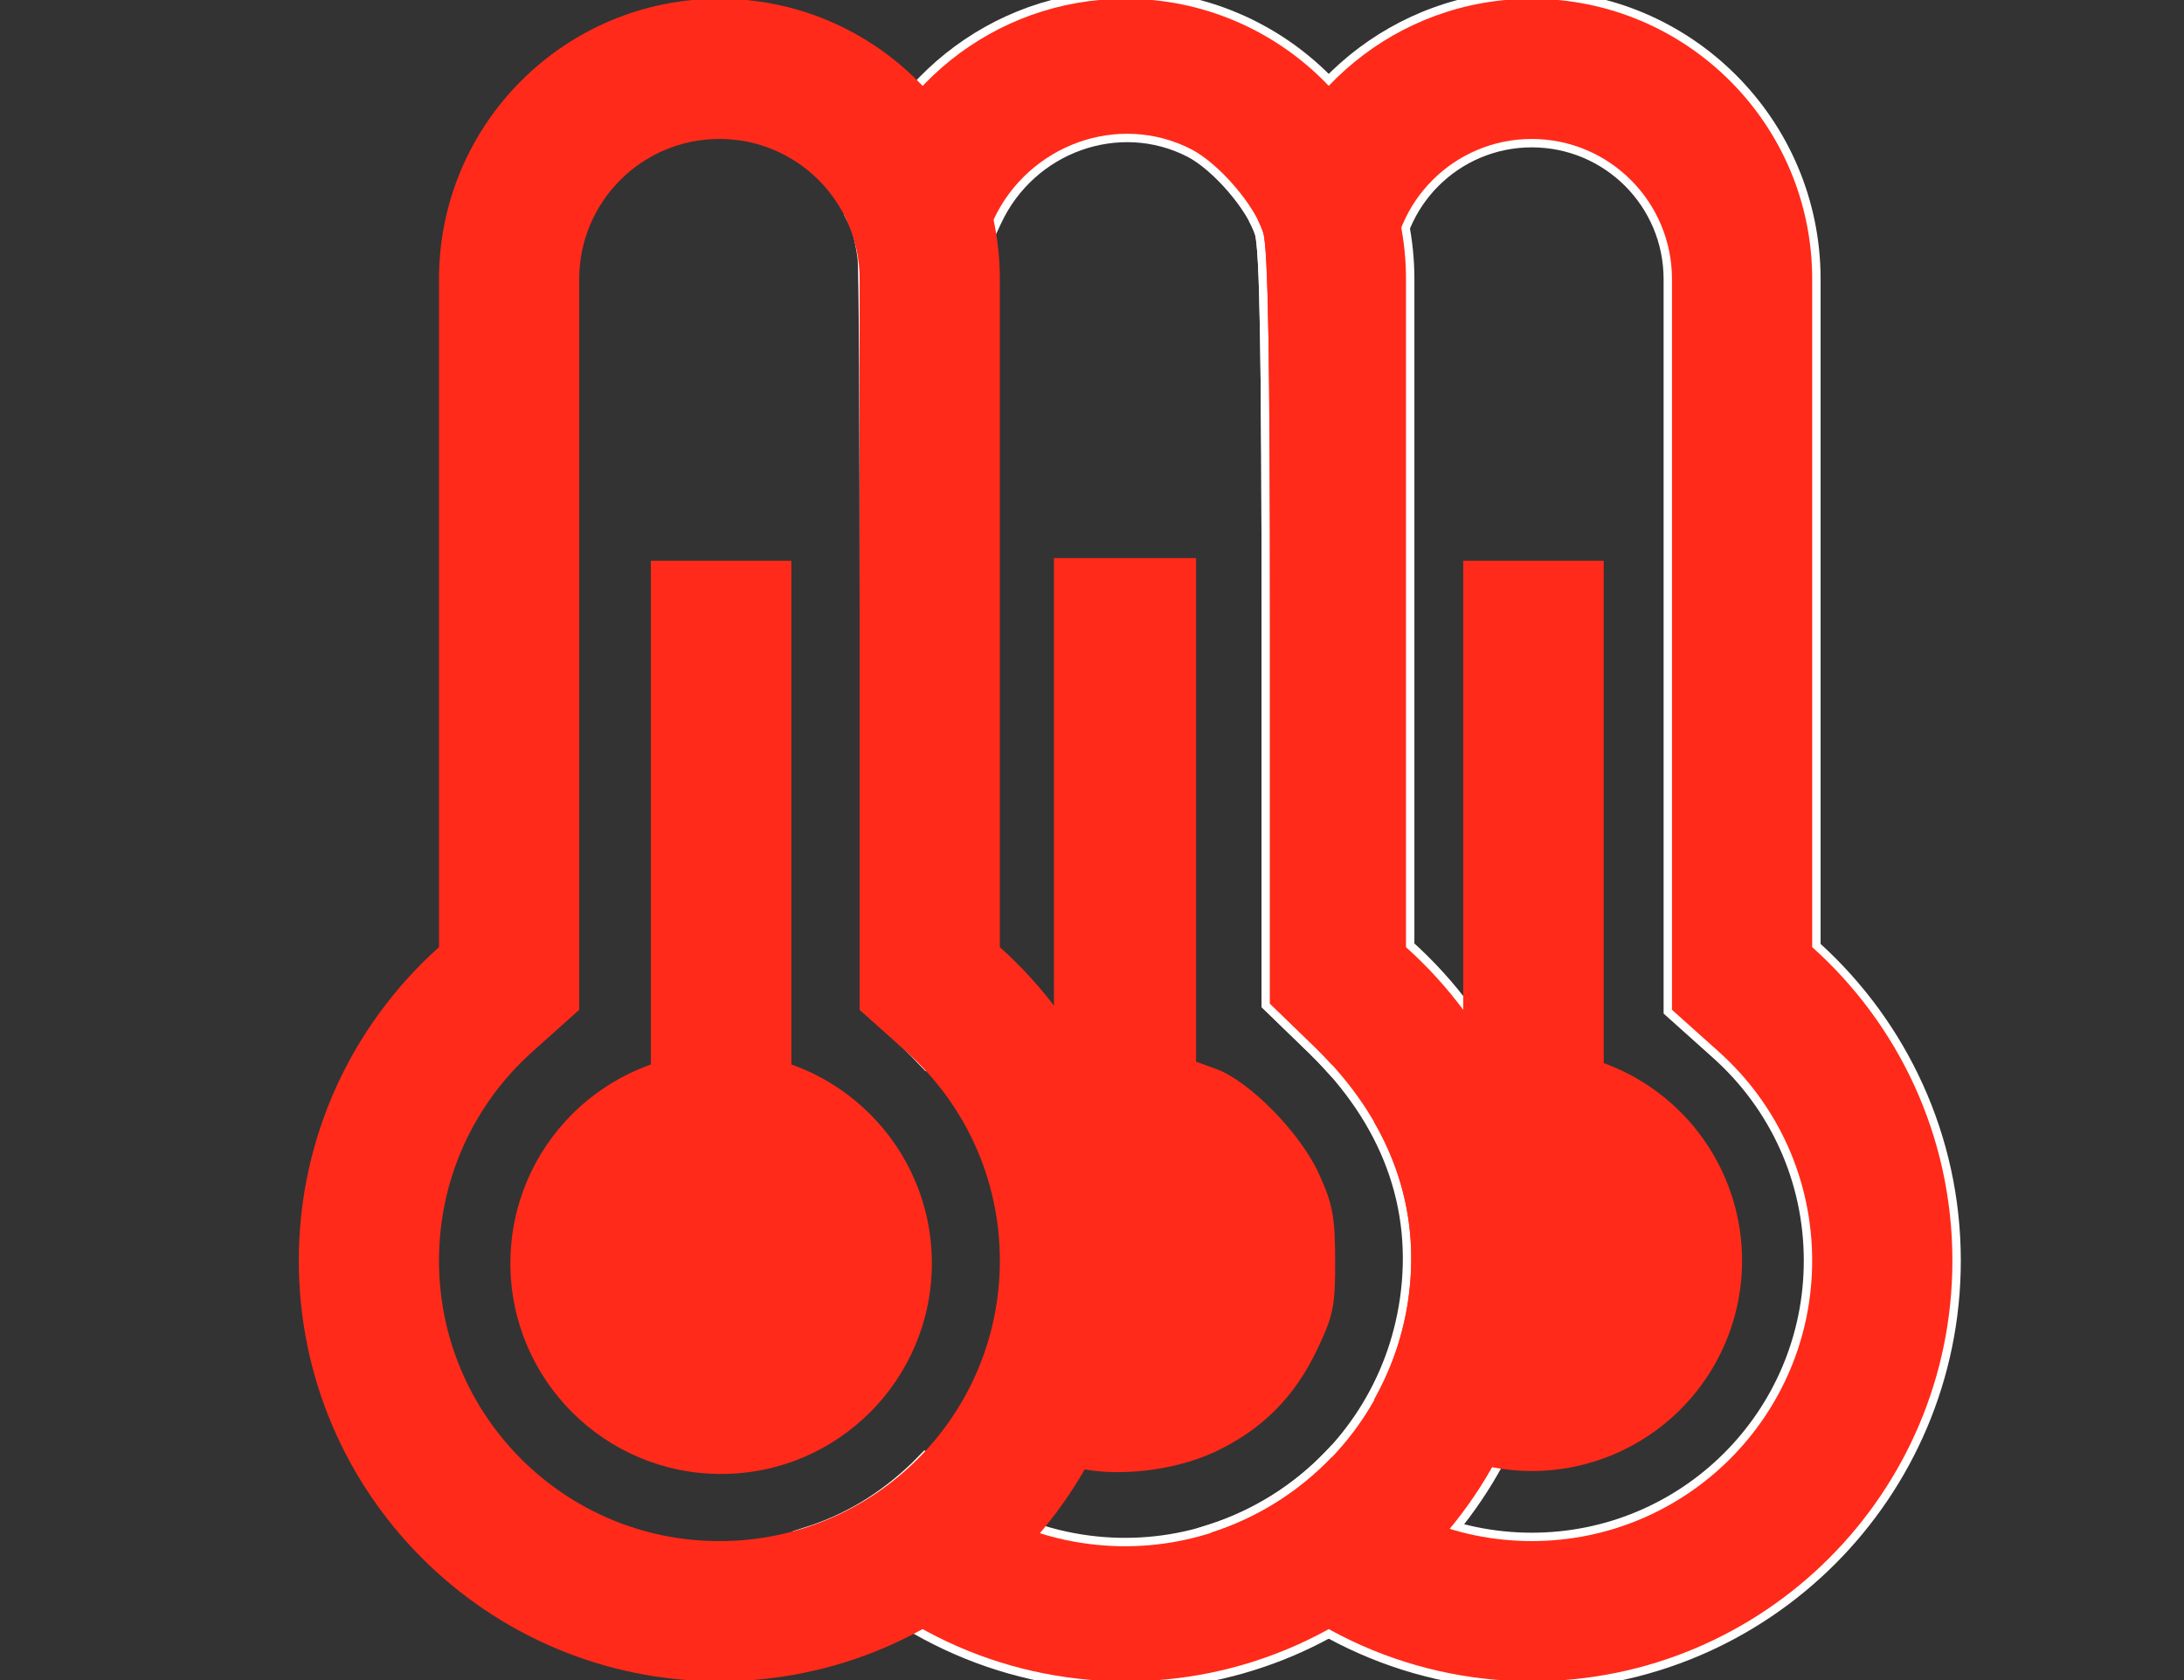 <?xml version="1.0" encoding="UTF-8" standalone="no"?>
<svg
   xmlns:dc="http://purl.org/dc/elements/1.1/"
   xmlns:cc="http://creativecommons.org/ns#"
   xmlns:rdf="http://www.w3.org/1999/02/22-rdf-syntax-ns#"
   xmlns:svg="http://www.w3.org/2000/svg"
   xmlns="http://www.w3.org/2000/svg"
   xmlns:sodipodi="http://sodipodi.sourceforge.net/DTD/sodipodi-0.dtd"
   xmlns:inkscape="http://www.inkscape.org/namespaces/inkscape"
   width="130"
   height="100"
   version="1.1"
   id="svg72"
   sodipodi:docname="air_temperature_high_agg.svg"
   inkscape:version="0.92.3 (unknown)">
  <rect width="100%" height="100%" fill="#333333" stroke="none"/>
  <defs
     id="defs76" />
  <sodipodi:namedview
     pagecolor="#ffffff"
     bordercolor="#666666"
     borderopacity="1"
     objecttolerance="10"
     gridtolerance="10"
     guidetolerance="10"
     inkscape:pageopacity="0"
     inkscape:pageshadow="2"
     inkscape:window-width="1366"
     inkscape:window-height="713"
     id="namedview74"
     showgrid="false"
     inkscape:zoom="2.9045666"
     inkscape:cx="67.373447"
     inkscape:cy="39.563823"
     inkscape:window-x="0"
     inkscape:window-y="27"
     inkscape:window-maximized="1"
     inkscape:current-layer="svg72"
     showguides="true" />
  <path
     id="path1315"
     d="m 67,-0.074 c -7.882,0 -14.471,5.468 -16.221,12.814 0.147,0.274 0.28,0.548 0.381,0.816 0.142,0.378 0.314,1.183 0.383,1.787 0.079,0.692 0.126,9.14 0.127,22.803 l 0.002,21.703 1.209,1.066 c 0.833,0.733 1.563,1.433 2.213,2.121 0.273,-0.287 0.554,-0.576 0.861,-0.881 l 2.383,-2.359 0.004,-22.51 0.004,-22.51 0.789,-1.691 C 61.232,8.592 66.582,6.676 70.893,8.875 c 1.649,0.841 3.811,3.35 4.303,4.992 0.287,0.96 0.398,7.507 0.398,23.598 v 22.27 l 2.65,2.566 c 4.473,4.331 6.383,9.485 5.58,15.059 -1.438,9.98 -11.11,16.557 -20.873,14.193 -3.121,-0.755 -5.809,-2.377 -7.928,-4.521 -0.141,0.143 -0.273,0.287 -0.42,0.428 -1.954,1.871 -4.094,3.152 -6.551,3.932 4.591,5.315 11.373,8.684 18.947,8.684 13.828,0 25.037,-11.209 25.037,-25.037 0,-7.415 -3.223,-14.078 -8.346,-18.662 V 16.617 C 83.691,7.399 76.219,-0.074 67,-0.074 Z"
     style="fill:#ff2a19;fill-opacity:1;stroke:#ffffff;stroke-width:1;stroke-miterlimit:4;stroke-dasharray:none;stroke-opacity:1" />
  <path
     style="color:#000000;font-style:normal;font-variant:normal;font-weight:normal;font-stretch:normal;font-size:medium;line-height:normal;font-family:sans-serif;font-variant-ligatures:normal;font-variant-position:normal;font-variant-caps:normal;font-variant-numeric:normal;font-variant-alternates:normal;font-feature-settings:normal;text-indent:0;text-align:start;text-decoration:none;text-decoration-line:none;text-decoration-style:solid;text-decoration-color:#000000;letter-spacing:normal;word-spacing:normal;text-transform:none;writing-mode:lr-tb;direction:ltr;text-orientation:mixed;dominant-baseline:auto;baseline-shift:baseline;text-anchor:start;white-space:normal;shape-padding:0;clip-rule:nonzero;display:inline;overflow:visible;visibility:visible;opacity:1;isolation:auto;mix-blend-mode:normal;color-interpolation:sRGB;color-interpolation-filters:linearRGB;solid-color:#000000;solid-opacity:1;vector-effect:none;fill:#ffffff;fill-opacity:1;fill-rule:nonzero;stroke:none;stroke-width:1;stroke-linecap:butt;stroke-linejoin:miter;stroke-miterlimit:4;stroke-dasharray:none;stroke-dashoffset:0;stroke-opacity:1;color-rendering:auto;image-rendering:auto;shape-rendering:auto;text-rendering:auto;enable-background:accumulate"
     d="m 91.176,-0.574 c -8.241,0 -15.127,5.807 -16.797,13.555 l -0.037,0.174 0.08,0.158 c 0.13,0.256 0.236,0.499 0.295,0.697 0.03,0.099 0.112,0.723 0.162,1.713 0.05,0.99 0.091,2.396 0.123,4.277 0.064,3.762 0.092,9.421 0.092,17.465 v 22.48 l 2.803,2.715 c 0.351,0.34 0.682,0.689 1.006,1.045 l 0.355,0.393 0.371,-0.379 c 0.263,-0.268 0.504,-0.527 0.756,-0.752 l 2.945,-2.639 V 16.617 c 0,-4.339 3.509,-7.846 7.848,-7.846 4.339,0 7.846,3.506 7.846,7.846 v 43.711 l 2.945,2.639 c 3.42,3.061 5.4,7.392 5.4,12.07 -3.8e-4,8.948 -7.245,16.191 -16.193,16.191 -4.525,0 -8.604,-1.857 -11.543,-4.848 l -0.363,-0.369 -0.355,0.373 C 76.994,88.398 74.588,89.903 71.932,90.75 l -0.715,0.229 0.486,0.572 c 4.684,5.519 11.669,9.023 19.473,9.023 14.098,0 25.539,-11.439 25.539,-25.537 0,-7.472 -3.228,-14.184 -8.346,-18.854 V 16.617 c 0,-9.489 -7.705,-17.191 -17.193,-17.191 z m 0,1 c 8.948,0 16.193,7.243 16.193,16.191 v 39.98 l 0.166,0.15 c 5.021,4.493 8.18,11.019 8.18,18.289 0,13.558 -10.981,24.537 -24.539,24.537 -7.26,0 -13.728,-3.197 -18.221,-8.205 2.368,-0.875 4.525,-2.216 6.314,-3.994 3.091,2.984 7.272,4.854 11.906,4.854 9.489,0 17.193,-7.703 17.193,-17.191 0,-4.961 -2.105,-9.57 -5.732,-12.816 l -2.613,-2.338 V 16.617 c 0,-4.88 -3.966,-8.846 -8.846,-8.846 -4.879,0 -8.848,3.966 -8.848,8.846 v 43.266 l -2.613,2.338 c -0.162,0.145 -0.294,0.289 -0.438,0.436 -0.225,-0.239 -0.444,-0.479 -0.688,-0.715 L 76.094,59.523 V 37.465 c 0,-8.046 -0.028,-13.706 -0.092,-17.48 -0.032,-1.887 -0.072,-3.302 -0.123,-4.312 -0.051,-1.01 -0.091,-1.566 -0.205,-1.947 -0.065,-0.216 -0.169,-0.434 -0.271,-0.65 C 77.022,5.842 83.449,0.426 91.176,0.426 Z"
     id="path1303"
     inkscape:connector-curvature="0" />
  <path
     style="fill:#ff2a19;fill-opacity:1;stroke:#ffffff;stroke-width:0;stroke-miterlimit:4;stroke-dasharray:none;stroke-opacity:1"
     d="m 91.176,-0.074 c -8.006,0 -14.688,5.638 -16.309,13.16 0.139,0.272 0.255,0.538 0.328,0.781 0.287,0.96 0.398,7.507 0.398,23.598 v 22.27 l 2.65,2.566 c 0.361,0.35 0.699,0.708 1.027,1.068 0.256,-0.261 0.505,-0.529 0.779,-0.775 l 2.779,-2.488 V 16.617 c 0,-4.609 3.738,-8.346 8.348,-8.346 4.609,0 8.346,3.736 8.346,8.346 v 43.488 l 2.779,2.488 c 3.524,3.154 5.566,7.624 5.566,12.443 -3.9e-4,9.219 -7.475,16.691 -16.693,16.691 -4.662,0 -8.872,-1.916 -11.9,-4.998 -1.978,2.075 -4.455,3.624 -7.191,4.496 4.593,5.411 11.438,8.848 19.092,8.848 13.828,0 25.039,-11.209 25.039,-25.037 0,-7.415 -3.223,-14.078 -8.346,-18.662 V 16.617 c 0,-9.219 -7.475,-16.691 -16.693,-16.691 z"
     id="path1275" />
  <g
     style="fill:#ff2a19;fill-opacity:1"
     transform="matrix(0.196,0,0,0.196,41.102,-0.075)"
     id="g8-7">
    <rect
       style="fill:#ff2a19;fill-opacity:1"
       x="234.667"
       y="170.667"
       width="42.667"
       height="256"
       id="rect6-5" />
  </g>
  <path
     style="fill:#ff2a19;fill-opacity:1;stroke-width:0.196"
     d="m 91.176,62.52 a 12.519,12.519 0 0 0 -9.391,4.256 c 1.882,3.255 2.581,6.823 2.039,10.584 -0.312,2.163 -1.031,4.154 -2.033,5.941 a 12.519,12.519 0 0 0 9.385,4.256 A 12.519,12.519 0 0 0 103.695,75.037 12.519,12.519 0 0 0 91.176,62.52 Z"
     id="path1279" />
  <path
     style="fill:#ff2a19;fill-opacity:1;stroke:none;stroke-width:1;stroke-miterlimit:4;stroke-dasharray:none;stroke-opacity:1"
     d="m 67,-0.074 c -7.882,0 -14.471,5.468 -16.221,12.814 0.147,0.274 0.28,0.548 0.381,0.816 0.142,0.378 0.314,1.183 0.383,1.787 0.079,0.692 0.126,9.14 0.127,22.803 l 0.002,21.703 1.209,1.066 c 0.833,0.733 1.563,1.433 2.213,2.121 0.273,-0.287 0.554,-0.576 0.861,-0.881 l 2.383,-2.359 0.004,-22.51 0.004,-22.51 0.789,-1.691 C 61.232,8.592 66.582,6.676 70.893,8.875 c 1.649,0.841 3.811,3.35 4.303,4.992 0.287,0.96 0.398,7.507 0.398,23.598 v 22.27 l 2.65,2.566 c 4.473,4.331 6.383,9.485 5.58,15.059 -1.438,9.98 -11.11,16.557 -20.873,14.193 -3.121,-0.755 -5.809,-2.377 -7.928,-4.521 -0.141,0.143 -0.273,0.287 -0.42,0.428 -1.954,1.871 -4.094,3.152 -6.551,3.932 4.591,5.315 11.373,8.684 18.947,8.684 13.828,0 25.037,-11.209 25.037,-25.037 0,-7.415 -3.223,-14.078 -8.346,-18.662 V 16.617 C 83.691,7.399 76.219,-0.074 67,-0.074 Z"
     id="path1271" />
  <path
     style="fill:#ff2a19;fill-opacity:1;stroke:#ffffff;stroke-width:0;stroke-miterlimit:4;stroke-dasharray:none;stroke-opacity:1"
     d="m 62.736,33.219 v 14.988 14.988 l -1.268,0.457 c -1.058,0.383 -2.465,1.566 -3.701,2.939 0.575,1.007 1.046,2.061 1.439,3.234 0.594,1.774 0.704,2.608 0.701,5.301 -0.002,1.93 -0.052,2.667 -0.234,3.459 -0.411,1.783 -1.048,3.406 -1.918,4.904 1.725,1.842 3.976,3.283 6.248,3.854 2.393,0.601 5.869,0.217 8.295,-0.918 2.813,-1.316 4.768,-3.274 6.119,-6.127 0.955,-2.015 1.066,-2.568 1.057,-5.295 -0.009,-2.619 -0.148,-3.342 -0.982,-5.17 C 77.391,67.423 74.358,64.338 72.387,63.625 L 71.195,63.195 V 48.207 33.219 h -4.229 z"
     id="path1269"
     inkscape:connector-curvature="0" />
  <path
     id="path2"
     d="M 59.515,56.375 V 16.616 c 0,-9.219 -7.473,-16.692 -16.692,-16.692 -9.219,0 -16.692,7.473 -16.692,16.692 v 39.759 c -5.122,4.585 -8.346,11.247 -8.346,18.662 0,13.828 11.21,25.038 25.038,25.038 13.828,0 25.038,-11.21 25.038,-25.038 0,-7.415 -3.224,-14.078 -8.346,-18.662 z M 42.823,91.729 c -9.219,0 -16.692,-7.473 -16.692,-16.692 0,-4.819 2.042,-9.29 5.566,-12.443 l 2.78,-2.488 V 16.616 c 0,-4.609 3.737,-8.346 8.346,-8.346 4.609,0 8.346,3.736 8.346,8.346 v 43.49 l 2.78,2.488 c 3.524,3.154 5.566,7.624 5.566,12.443 -3.91e-4,9.219 -7.474,16.692 -16.692,16.692 z"
     inkscape:connector-curvature="0"
     style="fill:#ff2a19;fill-opacity:1;stroke:none;stroke-width:0;stroke-miterlimit:4;stroke-dasharray:none;stroke-opacity:1" />
  <g
     style="fill:#ff2a19;fill-opacity:1"
     transform="matrix(0.196,0,0,0.196,-7.252,-0.075)"
     id="g8">
    <rect
       style="fill:#ff2a19;fill-opacity:1"
       x="234.667"
       y="170.667"
       width="42.667"
       height="256"
       id="rect6" />
  </g>
  <g
     style="fill:#ff2a19;fill-opacity:1"
     transform="matrix(0.196,0,0,0.196,-7.252,-0.075)"
     id="g12">
    <circle
       style="fill:#ff2a19;fill-opacity:1"
       cx="256"
       cy="384"
       r="64"
       id="circle10" />
  </g>
</svg>
